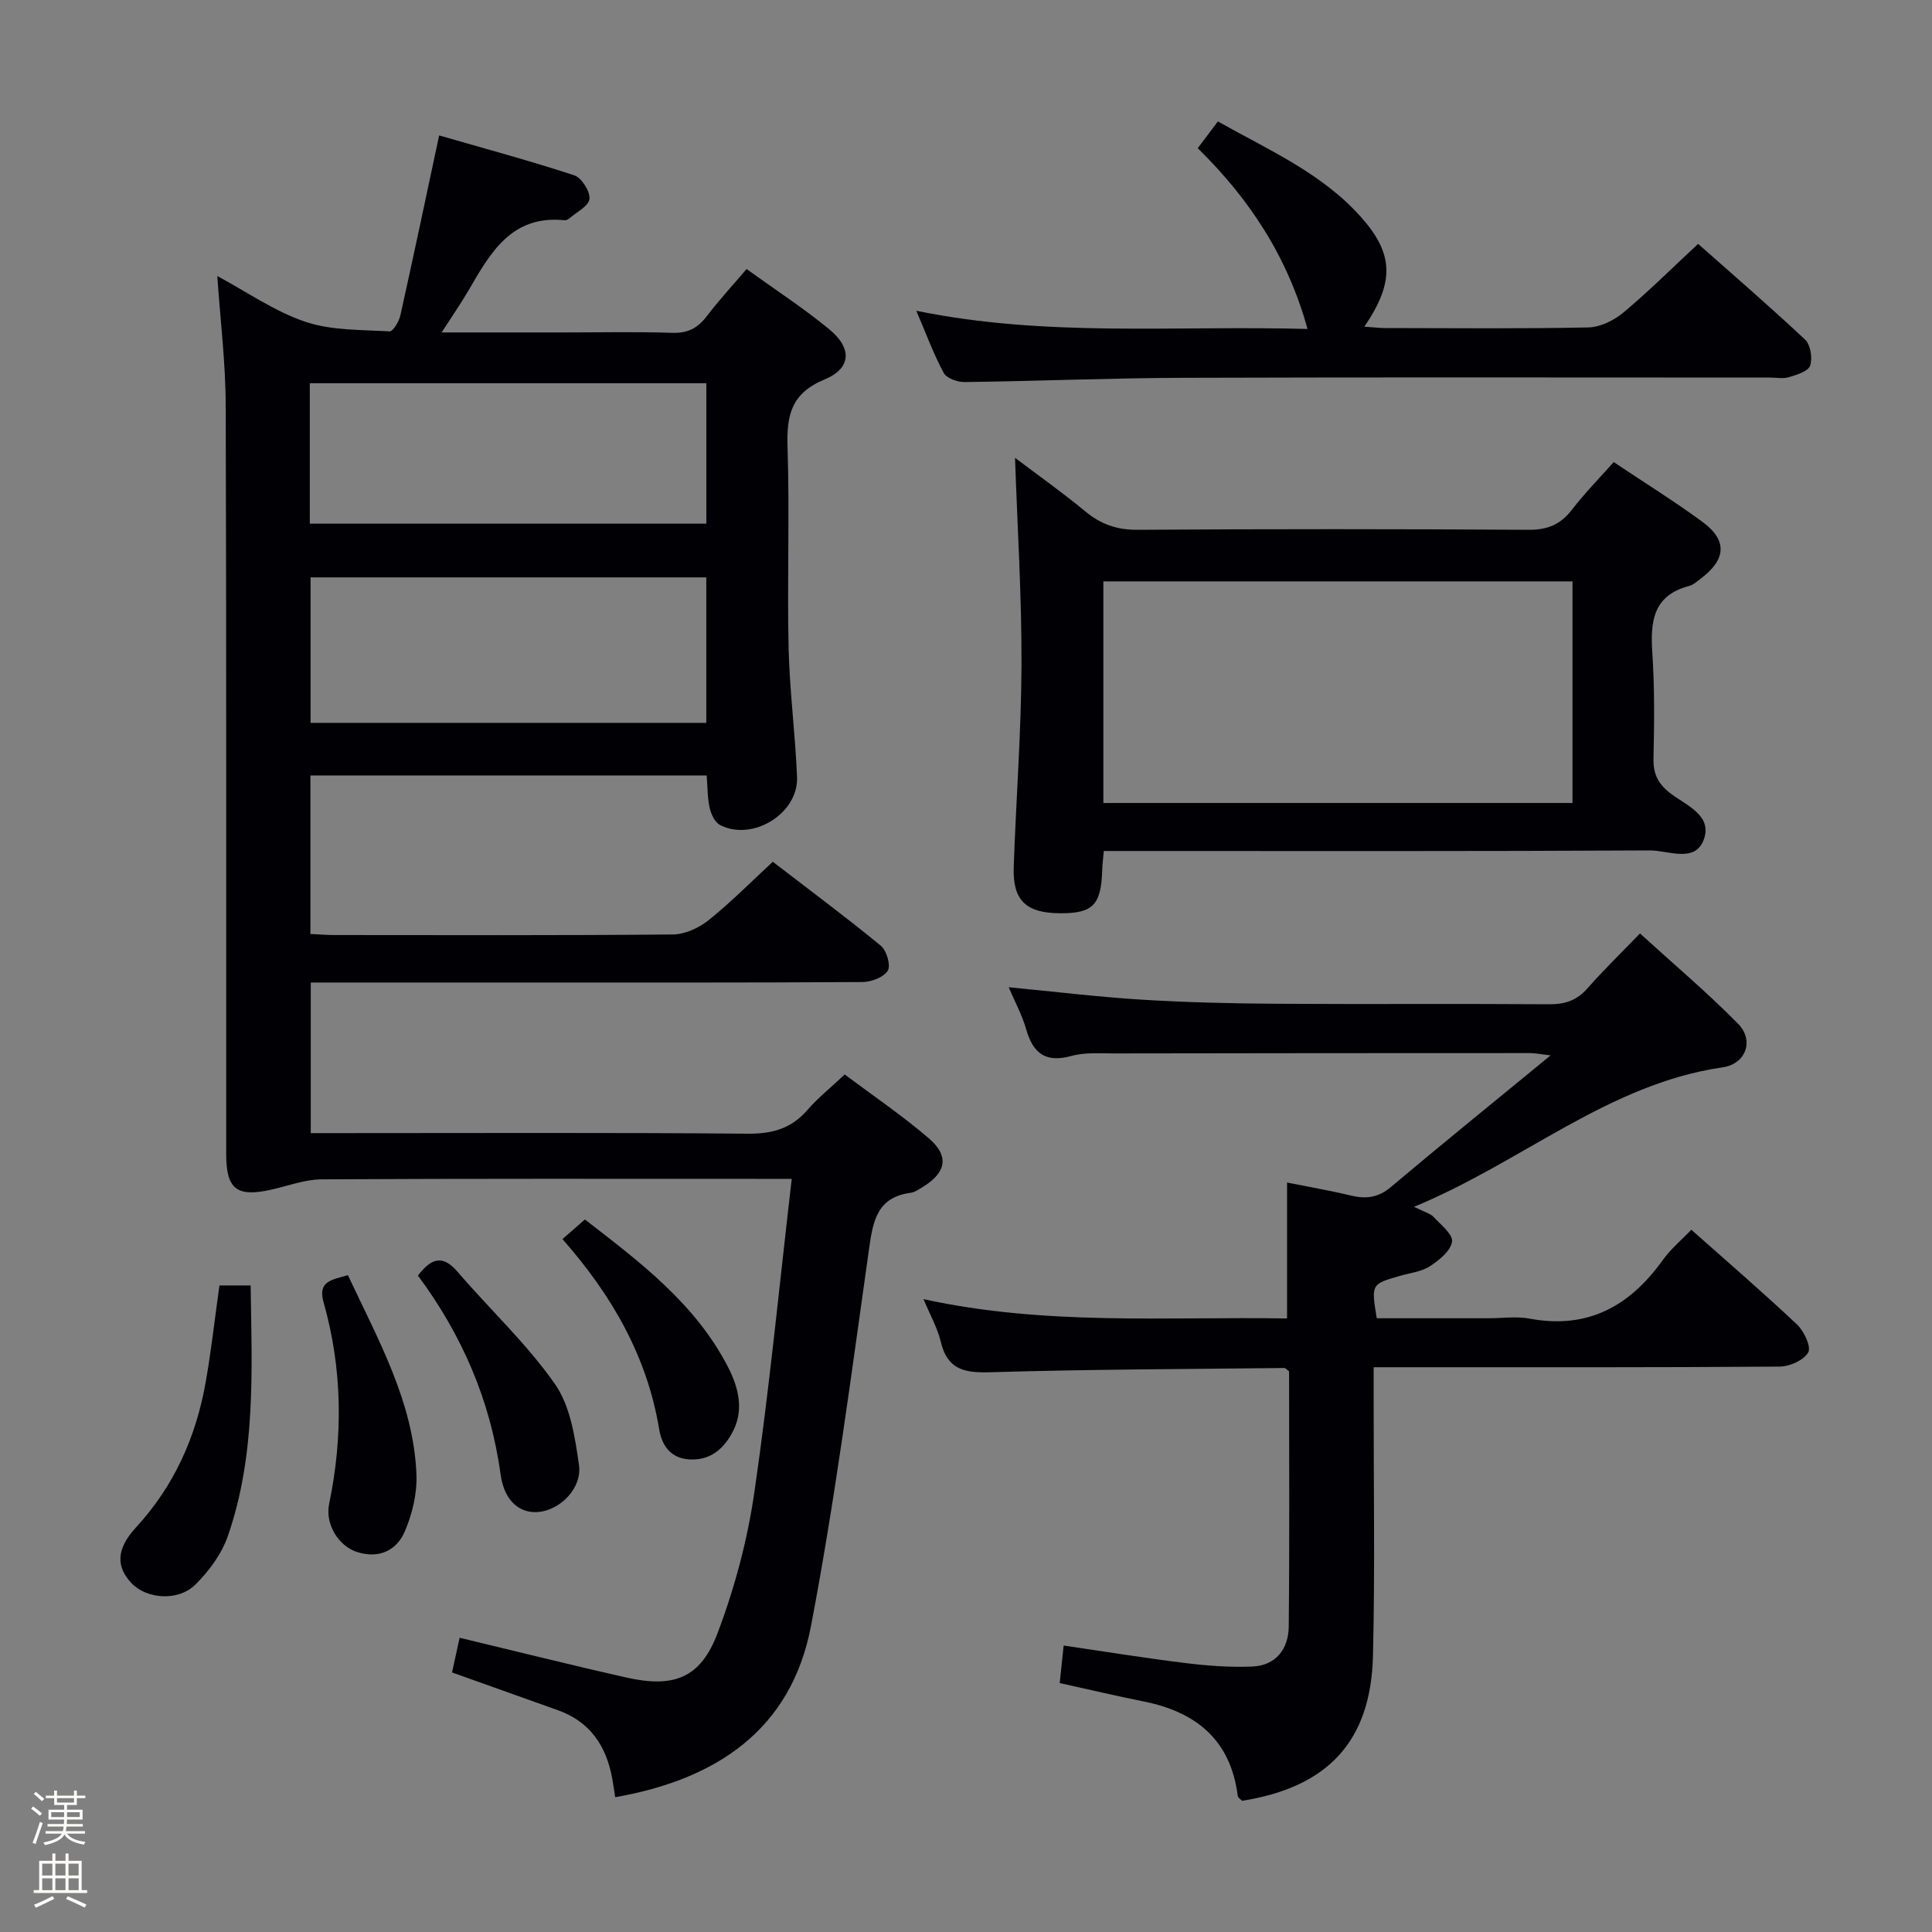 <svg enable-background="new 0 0 400 400" viewBox="0 0 400 400" xmlns="http://www.w3.org/2000/svg"><rect x="0" y="0" width="400" height="400" fill="#808080" stroke="none"/><path d="m6.44 374.46.42-.45c.65.47 1.27.95 1.85 1.44l-.45.49c-.65-.56-1.25-1.06-1.82-1.48m.93 7.33-.63-.26c.55-1.36 1.05-2.8 1.52-4.33.19.1.38.19.59.27-.46 1.29-.95 2.73-1.48 4.32m-.38-10.38.44-.42c.43.34 1.01.82 1.74 1.44l-.49.49c-.53-.51-1.09-1.01-1.69-1.51m2.5.35h1.72v-1.04h.59v1.04h3.52v-1.04h.59v1.04h1.75v.53h-1.75v1.42h-2.03v.97h3.22v2.03h-3.24c0 .35-.01.66-.03.93h3.32v.53h-3.37c-.03.27-.08.58-.15.94h3.96v.53h-3.71c.67.92 1.93 1.48 3.79 1.68-.13.24-.23.44-.29.59-2.13-.38-3.48-1.08-4.04-2.12-.43.97-1.77 1.72-4.03 2.23-.09-.19-.2-.37-.33-.55 2.1-.42 3.37-1.03 3.81-1.83h-3.36v-.53h3.58c.08-.29.13-.61.16-.94h-3.33v-.53h3.39c.02-.27.04-.58.04-.93h-3.23v-2.03h3.25v-.97h-2.07v-1.42h-1.73zm1.12 3.44v1h2.65c.01-.3.02-.44.01-.4v-.25-.35zm1.19-2h3.52v-.91h-3.52zm4.71 2h-2.63v.59c0 .15-.01.28-.01.4h2.64z" fill="#fcfbfa"/><path d="m13.56 383.74h.63v1.52h2.72v6.07h1.13v.6h-11.06v-.6h1.13v-6.07h2.73v-1.52h.63v1.52h2.1v-1.52zm-2.69 8.83.38.56c-1.24.63-2.53 1.25-3.85 1.85-.1-.21-.21-.42-.34-.63 1.36-.55 2.63-1.15 3.81-1.78m-2.13-4.27h2.1v-2.45h-2.1zm0 3.04h2.1v-2.46h-2.1zm2.72-3.04h2.1v-2.45h-2.1zm0 3.04h2.1v-2.46h-2.1zm6.07 3.6c-1.41-.71-2.7-1.3-3.86-1.78l.35-.56c1.45.62 2.75 1.19 3.88 1.72zm-1.25-9.09h-2.1v2.45h2.1zm-2.09 5.49h2.1v-2.46h-2.1z" fill="#fcfbfa"/><g fill="#010105"><path d="m44.99 57.15c6.22 3.34 11.9 7.34 18.22 9.47 5.44 1.83 11.59 1.64 17.45 1.99.69.04 1.94-2.02 2.22-3.27 2.67-11.96 5.19-23.96 8.04-37.3 9.18 2.65 18.65 5.2 27.95 8.25 1.53.5 3.33 3.33 3.17 4.9-.15 1.49-2.7 2.74-4.22 4.07-.23.2-.63.37-.93.34-11.05-1.14-15.4 6.82-19.93 14.6-1.55 2.66-3.32 5.2-5.53 8.63h25.25c7.5 0 15-.17 22.49.08 3.2.11 5.27-.97 7.15-3.43 2.51-3.3 5.33-6.35 8.25-9.78 5.82 4.2 11.69 8.02 17.07 12.43 4.82 3.95 4.67 8.11-.94 10.44-6.89 2.86-7.86 7.4-7.65 13.97.45 13.82-.09 27.66.22 41.49.2 8.96 1.39 17.9 1.75 26.86.3 7.53-9.19 13.38-15.93 9.93-1.07-.55-1.86-2.23-2.16-3.53-.47-2.07-.42-4.26-.62-6.74-27.4 0-54.59 0-82.04 0v32.82c1.78.08 3.41.22 5.03.22 23.33.01 46.66.1 69.99-.12 2.49-.02 5.36-1.32 7.36-2.91 4.54-3.62 8.64-7.79 13.35-12.14 7.49 5.76 15.06 11.39 22.35 17.37 1.21.99 2.12 4.09 1.46 5.17-.84 1.38-3.42 2.35-5.25 2.36-24.16.15-48.32.1-72.49.1-13.8 0-27.6 0-41.73 0v31.18h6.01c28.16 0 56.32-.13 84.48.12 5.06.04 8.98-1.05 12.31-4.88 2.17-2.5 4.79-4.6 7.75-7.38 5.84 4.38 11.89 8.48 17.4 13.2 4.27 3.66 3.63 7.06-1.1 10-.84.52-1.74 1.18-2.68 1.3-6.86.93-7.75 5.71-8.57 11.51-3.69 26.12-7.09 52.32-12.04 78.21-4.1 21.46-19.59 31.75-40.53 35.41-.22-1.41-.4-2.68-.63-3.94-1.23-6.7-4.59-11.7-11.24-14.07-7.17-2.55-14.34-5.12-21.91-7.82.5-2.3 1.02-4.67 1.57-7.18 11.68 2.8 23.06 5.65 34.49 8.23 9.82 2.21 15.37.15 18.88-9.1 3.56-9.37 6.21-19.3 7.65-29.22 3.1-21.33 5.17-42.82 7.74-64.92-2.12 0-3.73 0-5.35 0-30.66 0-61.32-.07-91.98.1-3.53.02-7.05 1.4-10.57 2.17-7 1.53-9.18-.14-9.19-7.35-.03-51.66.07-103.31-.1-154.97-.01-8.76-1.1-17.51-1.74-26.87zm101.24 62.39c-27.55 0-54.74 0-81.93 0v30.12h81.93c0-10.24 0-20.15 0-30.12zm-82.09-11.12h82.1c0-9.98 0-19.55 0-29.08-27.55 0-54.76 0-82.1 0z"/><path d="m292.75 249.86c2.3 1.14 3.4 1.39 4.03 2.07 1.51 1.62 4.07 3.64 3.85 5.14-.28 1.91-2.67 3.84-4.58 5.09-1.73 1.13-4.05 1.38-6.12 1.97-6.04 1.72-6.05 1.71-4.89 8.8h23.19c2.83 0 5.75-.44 8.48.08 12.03 2.25 20.73-2.6 27.55-12.13 1.62-2.27 3.84-4.1 5.91-6.28 7.59 6.75 14.91 13.04 21.91 19.65 1.44 1.36 2.95 4.6 2.29 5.76-.92 1.62-3.84 2.92-5.92 2.93-25.99.19-51.98.13-77.97.13-1.8 0-3.61 0-6.08 0v6.26c-.02 17.83.29 35.66-.14 53.48-.43 17.72-9.32 27.2-27.1 30.03-.28-.31-.85-.64-.9-1.03-1.46-11.57-8.61-17.38-19.52-19.55-5.66-1.13-11.29-2.47-17.34-3.8.25-2.41.51-4.8.82-7.77 8.6 1.26 16.89 2.61 25.22 3.63 4.57.56 9.23.91 13.82.72 4.97-.21 7.52-3.69 7.56-8.34.18-17.64.07-35.28.07-52.78-.46-.33-.72-.69-.98-.69-20.3.23-40.6.27-60.89.88-5.34.16-8.88-.54-10.24-6.31-.66-2.82-2.17-5.45-3.58-8.83 25.29 5.54 50.23 3.6 75.27 4 0-9.39 0-18.43 0-28.14 4.34.87 8.82 1.64 13.23 2.7 3.11.75 5.63.44 8.24-1.75 10.69-9 21.55-17.79 33.1-27.28-1.99-.22-3.14-.47-4.29-.47-28.66 0-57.31.02-85.97.07-2.99.01-6.13-.26-8.95.52-5.37 1.48-7.95-.54-9.38-5.54-.84-2.96-2.36-5.73-3.61-8.68 9.47.9 18.49 2.01 27.55 2.57 9.29.57 18.61.79 27.93.85 18.83.12 37.65-.03 56.48.1 3.26.02 5.67-.81 7.84-3.27 3.3-3.74 6.88-7.23 10.9-11.39 7.01 6.39 13.96 12.25 20.31 18.7 3.4 3.45 1.62 8.32-3.19 9.02-23.69 3.44-41.42 19.59-63.91 28.88z"/><path d="m334.1 95.67c6.34 4.24 12.55 8.1 18.42 12.41 5.13 3.77 4.86 7.73-.31 11.65-.79.6-1.6 1.35-2.51 1.59-7.4 1.94-8.04 7.29-7.61 13.74.49 7.3.41 14.66.25 21.98-.07 3.15.91 5.19 3.41 7.14 3.25 2.53 8.91 4.59 6.98 9.7-1.84 4.86-7.36 2.17-11.13 2.19-35.66.2-71.32.12-106.98.12-1.96 0-3.92 0-6.09 0-.15 1.67-.3 2.79-.33 3.91-.2 7.25-1.91 9.02-8.73 8.98-7.07-.04-9.83-2.66-9.59-9.6.48-13.96 1.56-27.9 1.61-41.86.05-14.11-.84-28.23-1.34-42.83 4.75 3.59 9.78 7.14 14.5 11.05 3.25 2.7 6.58 3.88 10.88 3.85 26.99-.18 53.99-.17 80.98 0 3.9.02 6.58-1.11 8.93-4.14 2.61-3.4 5.64-6.48 8.66-9.88zm-8.53 24.7c-32.69 0-64.78 0-97.13 0v45.88h97.13c0-15.42 0-30.49 0-45.88z"/><path d="m189.71 64.34c27.03 5.54 53.67 3 81 3.77-4.13-14.94-11.98-26.88-22.73-37.43 1.31-1.74 2.56-3.4 4.17-5.54 10.46 5.91 21.5 10.66 29.63 19.8 6.81 7.64 6.96 13.47.7 22.69 1.64.11 3.02.29 4.41.29 13.99.02 27.98.16 41.96-.13 2.45-.05 5.28-1.44 7.23-3.06 5.23-4.37 10.07-9.19 15.5-14.24 6.89 6.11 14.67 12.81 22.15 19.83 1.13 1.06 1.56 3.82 1.04 5.38-.39 1.17-2.74 1.89-4.35 2.38-1.22.38-2.64.09-3.97.09-40.46 0-80.92-.09-121.38.05-15.13.05-30.26.69-45.39.88-1.47.02-3.69-.78-4.29-1.89-2.1-3.88-3.62-8.06-5.68-12.87z"/><path d="m45.43 266.14h6.46c.27 17.6 1.11 35.05-4.7 51.84-1.29 3.73-3.92 7.32-6.77 10.12-3.57 3.51-10.09 2.94-13.16-.29-3.16-3.31-3.33-6.98.85-11.52 7.93-8.62 12.45-18.72 14.46-30.05 1.16-6.51 1.88-13.1 2.86-20.1z"/><path d="m72.03 264.01c6.27 13.4 13.56 26.21 14.19 41.2.17 3.95-.85 8.24-2.43 11.9-1.71 3.96-5.43 5.68-9.94 4.19-3.78-1.25-6.57-5.76-5.71-9.91 2.92-14.06 2.75-28.01-1.16-41.83-1.23-4.34 1.76-4.59 5.05-5.55z"/><path d="m86.53 264.1c2.78-3.66 5.14-4.36 8.2-.79 6.69 7.79 14.31 14.88 20.16 23.23 3.19 4.55 4.16 11 4.98 16.75.68 4.78-3.78 9.21-8.19 9.73-3.91.46-7.27-2.12-8.04-7.75-2.08-15.32-8.03-28.96-17.11-41.17z"/><path d="m116.45 256.54c1.84-1.61 3.07-2.68 4.65-4.06 11.41 8.83 22.84 17.4 29.6 30.5 2.24 4.34 3.46 9.11.81 13.82-1.9 3.38-4.64 5.63-8.86 5.35-3.91-.26-5.64-3.01-6.17-6.21-2.49-15.07-9.76-27.74-20.03-39.4z"/></g></svg>